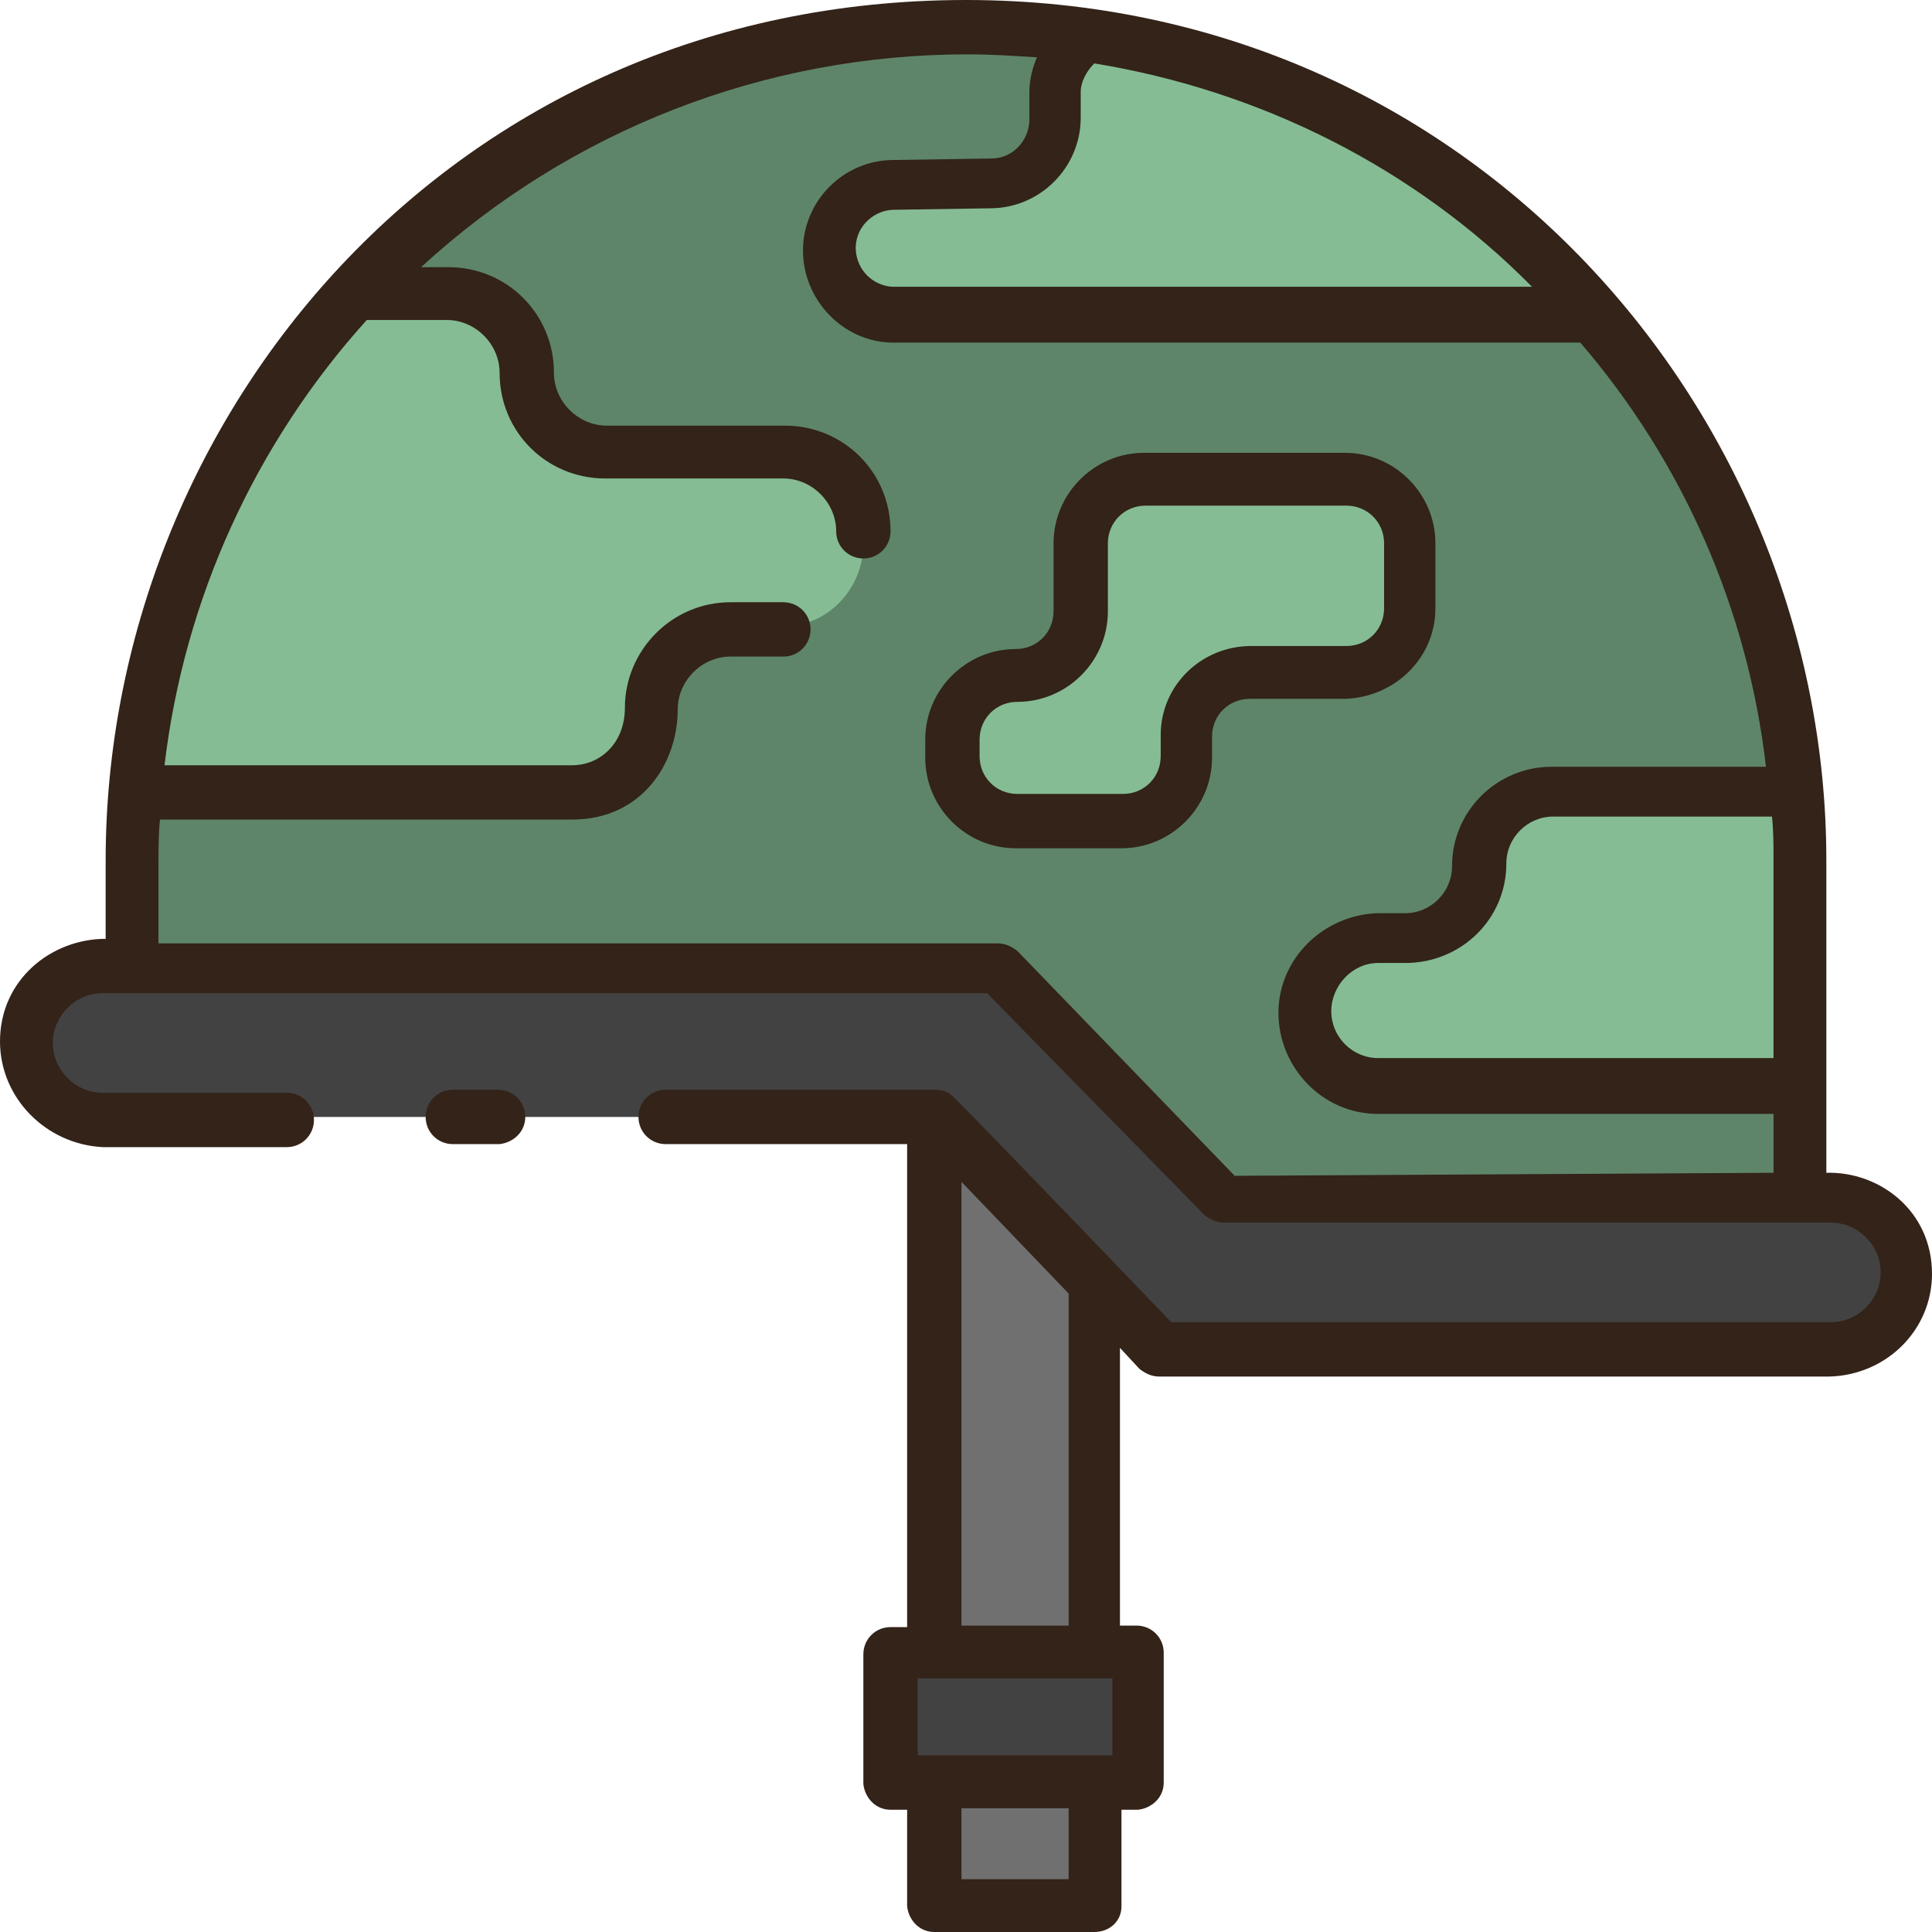 <svg id="Layer_1" enable-background="new 0 0 128 128" viewBox="0 0 128 128" xmlns="http://www.w3.org/2000/svg"><g><g><path d="m121.3 89.4h-44.5l-14.9-15.4h-55.1c-2.8 0-5-2.2-5-5 0-2.8 2.2-5 5-5h59.4l14.9 15.4h40.2c2.8 0 5 2.2 5 5 0 2.8-2.3 5-5 5z" fill="#424242"/><path d="m64 1.8c-30.5 0-55.2 24.7-55.2 55.2v7h57.4l14.9 15.4h38.2v-22.4c-.1-30.5-24.8-55.3-55.3-55.2 0-.1 0-.1 0 0z" fill="#5e8569"/><path d="m59 109.4h16.4v8.6h-16.4z" fill="#424242"/><g fill="#707070"><path d="m61.9 118.1h10.6v8.2h-10.6z"/><path d="m72.5 109.4v-24.4l-10.6-11v35.4z"/></g><g fill="#85bc94"><path d="m23.6 19.4c-8.4 9-13.6 20.7-14.6 33h28.9c2.9 0 5.2-2.4 5.3-5.3v-.3c0-2.9 2.3-5.2 5.2-5.3h3.5c2.9 0 5.2-2.4 5.3-5.3v-1.3c0-2.9-2.4-5.3-5.3-5.3h-11.8c-2.9 0-5.3-2.4-5.3-5.3 0-2.9-2.4-5.3-5.3-5.3z"/><path d="m93.1 62.2h-1.8c-2.7 0-4.9 2.2-4.9 4.9 0 2.7 2.2 4.9 4.9 4.9h28v-15c0-1.6-.1-3.1-.2-4.6h-16.1c-2.7 0-4.9 2.2-4.9 4.9-.1 2.7-2.3 4.9-5 4.9z"/><path d="m67.4 54.4h7c2.3 0 4.3-1.9 4.3-4.3v-1.4c0-2.3 1.9-4.3 4.3-4.3h6.3c2.3 0 4.3-1.9 4.3-4.3v-4.1c0-2.3-1.9-4.3-4.3-4.3h-13.4c-2.3 0-4.3 1.9-4.3 4.3v4.5c0 2.3-1.9 4.3-4.3 4.3-2.3 0-4.3 1.9-4.3 4.3v1.1c.1 2.3 2 4.2 4.4 4.2z"/><path d="m72 2.3c-1.3.8-2.2 2.2-2.2 3.7v1.7c0 2.4-1.9 4.3-4.3 4.3l-6.5.1c-2.4 0-4.3 1.9-4.3 4.3s1.9 4.3 4.3 4.3h46.5c-8.5-9.9-20.4-16.4-33.5-18.4z"/></g></g><path d="m34.8 74c0 1-.8 1.7-1.7 1.8h-3.1c-1 0-1.8-.8-1.8-1.8s.8-1.8 1.8-1.8h3c1 0 1.8.8 1.8 1.8zm93.2 10.4c0 3.7-3 6.7-6.8 6.8h-44.4c-.5 0-.9-.2-1.3-.5l-1.3-1.4v18.4h1.1c1 0 1.8.8 1.8 1.8v8.6c0 1-.8 1.7-1.7 1.8h-1.1v6.4c0 1-.8 1.7-1.8 1.7h-10.6c-1 0-1.7-.8-1.8-1.7v-6.4h-1.1c-1 0-1.7-.8-1.8-1.7v-8.6c0-1 .8-1.8 1.8-1.8h1.1v-32h-16c-1 0-1.8-.8-1.8-1.8s.8-1.8 1.8-1.8h17.8c.5 0 .9.1 1.3.5 2.7 2.7 14.4 14.9 14.4 14.9h43.7c1.8 0 3.3-1.5 3.3-3.3s-1.5-3.3-3.3-3.3h-40.2c-.5 0-.9-.2-1.3-.5l-14.4-14.7h-58.6c-1.8 0-3.3 1.5-3.3 3.3s1.5 3.3 3.3 3.3h12.2c1 0 1.8.8 1.8 1.8s-.8 1.8-1.8 1.8h-12.2c-3.8-.2-6.8-3.3-6.8-7 0-4.1 3.4-6.8 7-6.8v-5.2c0-29.2 22.7-57 57-57 33.6 0 57 27.5 57 57v20.7c3.5-.1 7 2.5 7 6.7zm-10.6-30.3h-14.5c-1.7 0-3.1 1.4-3.1 3.1 0 3.7-3 6.6-6.7 6.6h-1.8c-1.7 0-3.1 1.5-3.1 3.2s1.4 3.1 3.1 3.1h26.2v-13.1c0-1 0-1.9-.1-2.9zm-51.8-40.3-6.5.1c-1.4.1-2.5 1.3-2.4 2.7.1 1.3 1.1 2.3 2.4 2.4h42.4c-7.8-7.9-18-13-29-14.8-.5.5-.9 1.2-.9 1.9v1.7c0 3.3-2.7 6-6 6zm51.9 63.9v-3.9h-26.2c-3.7 0-6.6-3.1-6.6-6.7s3-6.5 6.6-6.6h1.8c1.7 0 3.1-1.4 3.1-3.1 0-3.7 3-6.6 6.6-6.6h14.2c-1.2-10.4-5.5-20.2-12.3-28.1h-45.5c-3.3 0-6-2.8-6-6.1s2.7-6 6-6l6.5-.1c1.4 0 2.5-1.2 2.5-2.6v-1.8c0-.8.2-1.6.5-2.3-1.5-.1-3.1-.2-4.6-.2-13.4 0-26.3 5-36.2 14.1h1.8c3.9 0 7 3.1 7 7 0 1.9 1.6 3.5 3.5 3.5h11.8c3.9 0 7 3.1 7 7 0 1-.8 1.8-1.8 1.8s-1.8-.8-1.8-1.8c0-1.9-1.6-3.5-3.5-3.5h-11.8c-3.9 0-7-3.1-7-7 0-1.9-1.6-3.5-3.5-3.5h-5.3c-7.4 8.2-12.1 18.5-13.4 29.5h27c1.9 0 3.5-1.5 3.5-3.8 0-3.8 3.1-7 7-7h3.5c1 0 1.8.8 1.8 1.8s-.8 1.8-1.8 1.8h-3.5c-1.9 0-3.5 1.6-3.5 3.5 0 3.6-2.4 7.3-7 7.3h-27.3c-.1.9-.1 1.9-.1 2.9v5.3h55.6c.5 0 .9.2 1.3.5l14.4 14.9zm-56.7 33.5v5.1h12.9v-5.1zm10 8.6h-7.1v4.7h7.1zm0-34.1-7.1-7.4v29.4h7.1zm18.3-39.4h-6.3c-1.4 0-2.5 1.1-2.5 2.5v1.4c0 3.3-2.7 6-6 6h-7c-3.3 0-6-2.7-6-6v-1.2c0-3.3 2.7-6 6-6 1.4 0 2.5-1.1 2.5-2.5v-4.5c0-3.3 2.7-6 6-6h13.3c3.3 0 6 2.7 6 6v4.3c0 3.3-2.7 5.9-6 6zm-6.2-3.5h6.3c1.4 0 2.5-1.1 2.5-2.5v-4.3c0-1.4-1.1-2.5-2.5-2.5h-13.3c-1.4 0-2.5 1.1-2.5 2.5v4.5c0 3.3-2.7 6-6 6-1.4 0-2.5 1.1-2.5 2.5v1.1c0 1.4 1.1 2.5 2.5 2.5h7c1.4 0 2.5-1.1 2.5-2.5v-1.4c0-3.3 2.7-5.9 6-5.9z" fill="#332319"/></g></svg>